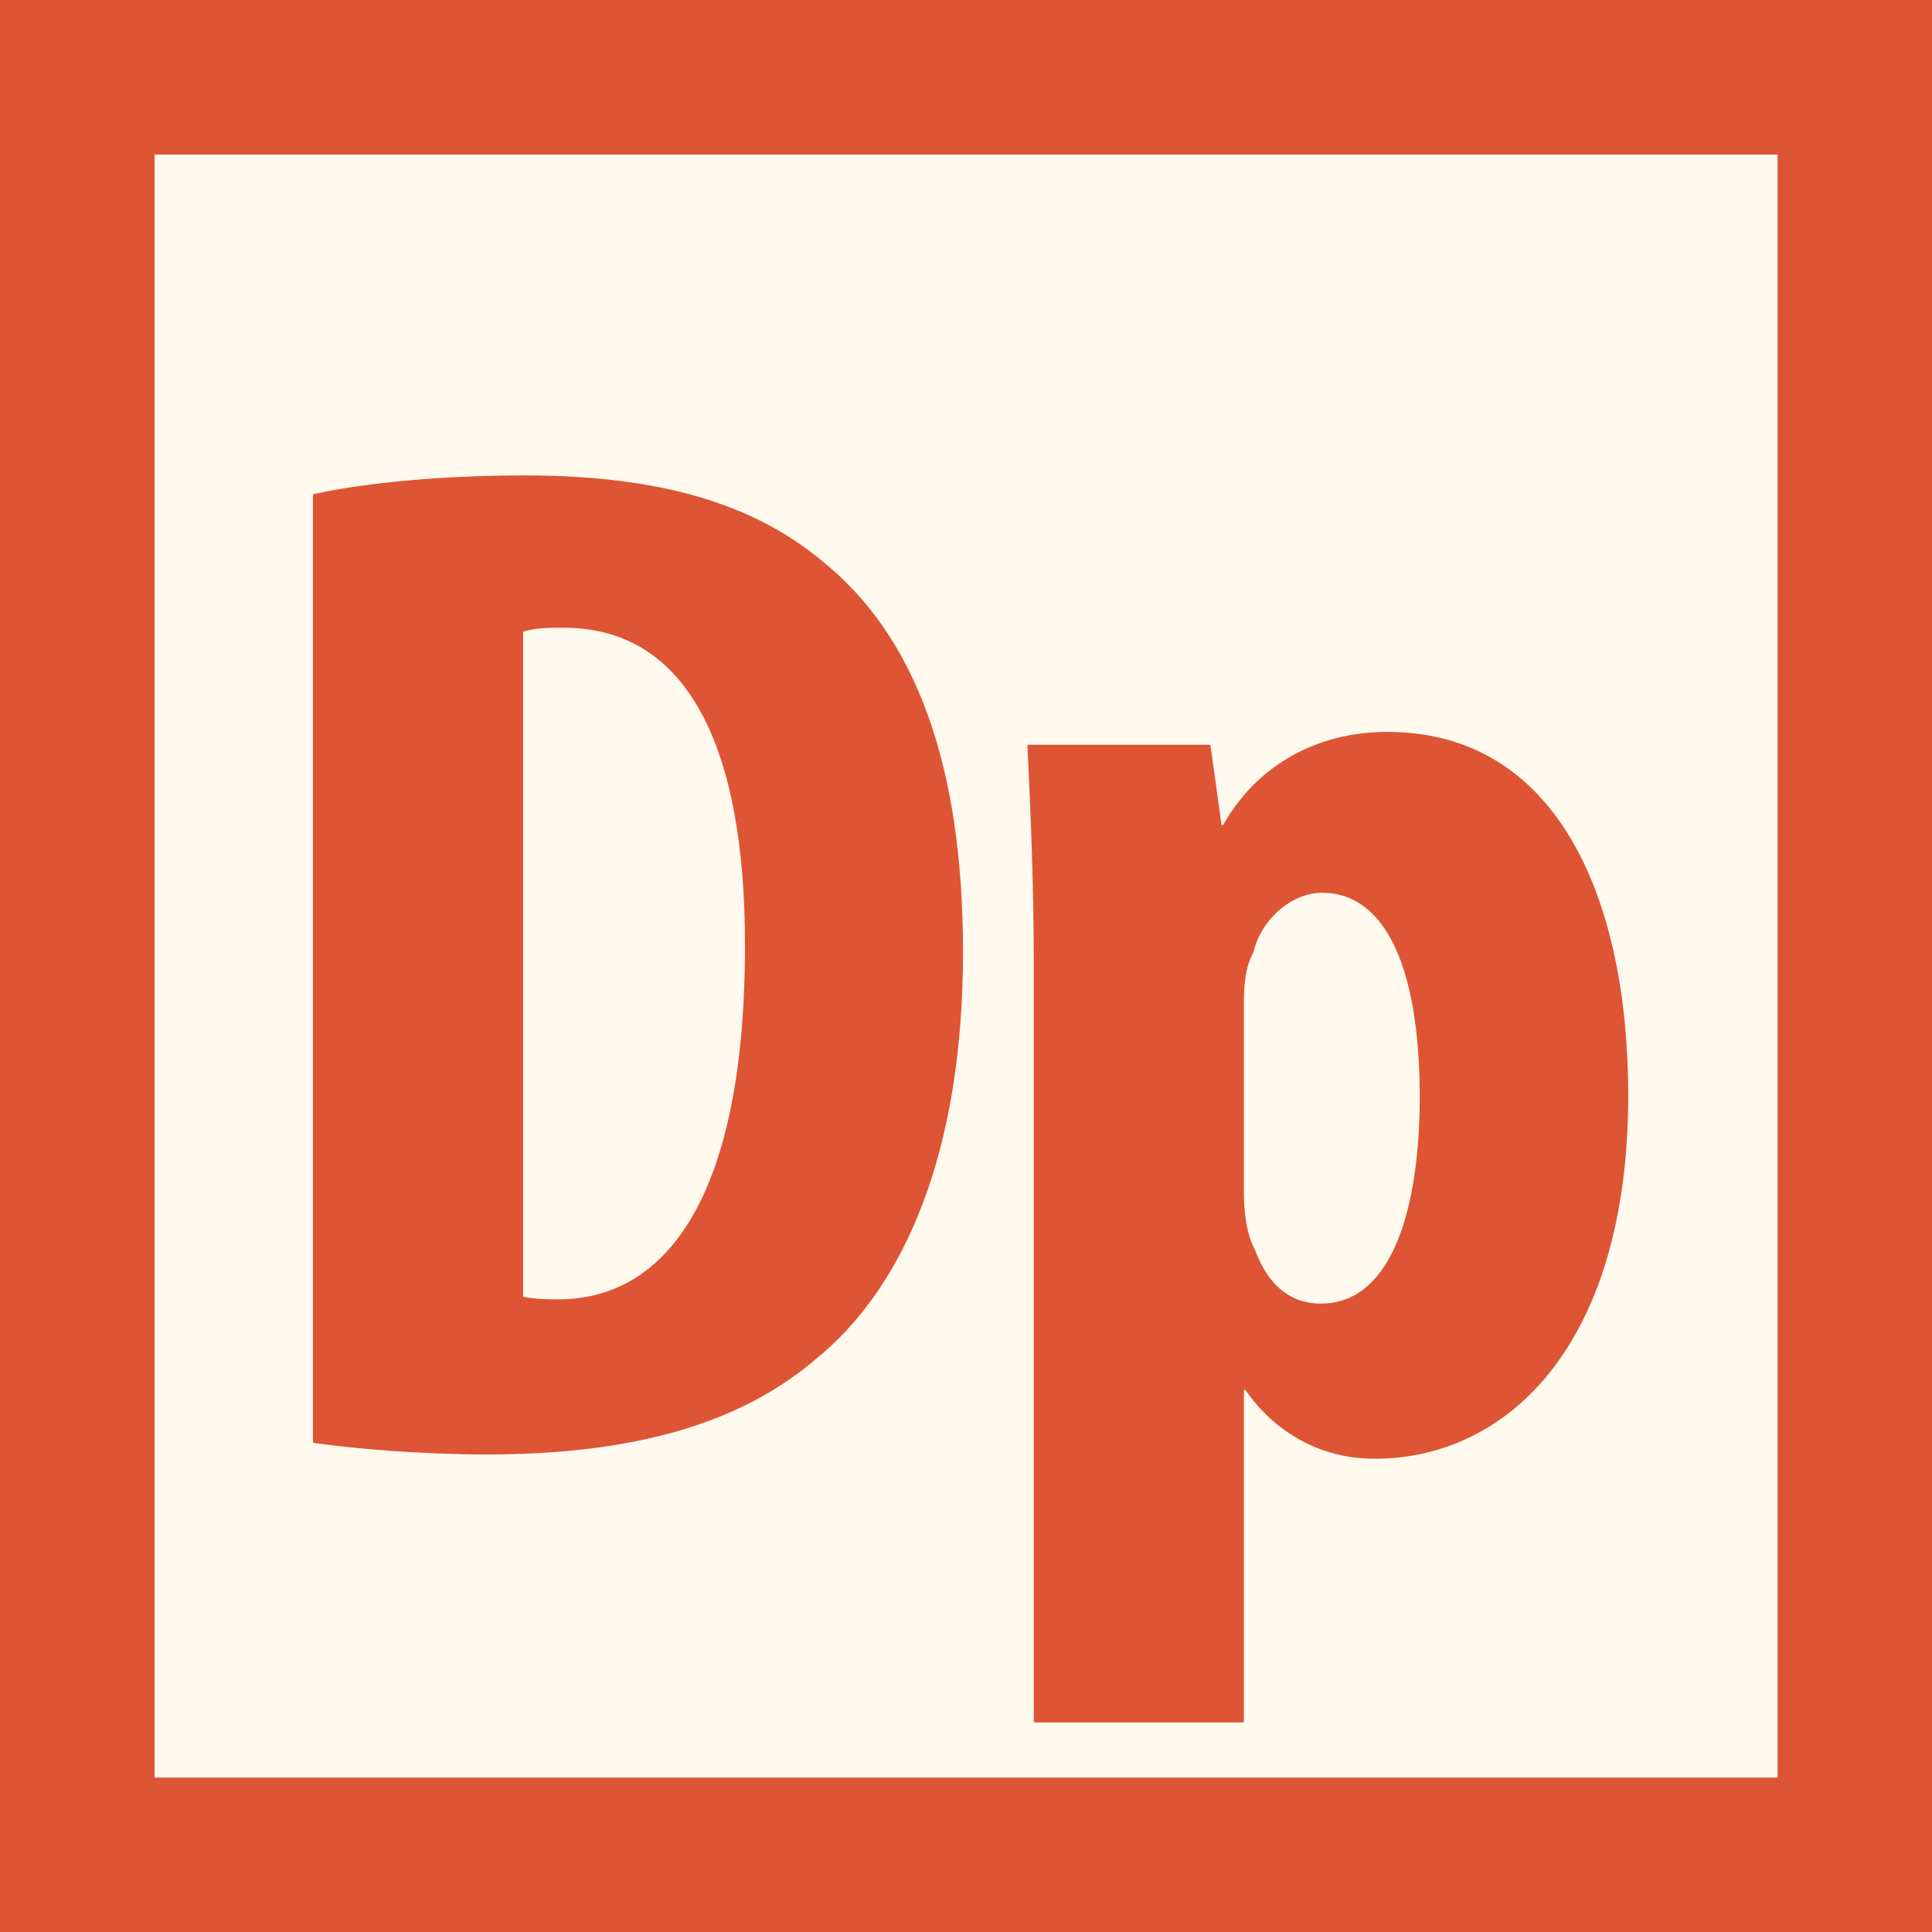 <?xml version="1.0" encoding="UTF-8" standalone="no"?>
<!DOCTYPE svg PUBLIC "-//W3C//DTD SVG 1.1//EN" "http://www.w3.org/Graphics/SVG/1.1/DTD/svg11.dtd">
<svg width="100%" height="100%" viewBox="0 0 1000 1000" version="1.1" xmlns="http://www.w3.org/2000/svg" xmlns:xlink="http://www.w3.org/1999/xlink" xml:space="preserve" xmlns:serif="http://www.serif.com/" style="fill-rule:evenodd;clip-rule:evenodd;stroke-linejoin:round;stroke-miterlimit:1.414;">
    <rect x="0" y="0" width="1000" height="1000" fill="#333333" stroke="none"/>
    <g transform="matrix(1.083,0,0,1.083,-43.936,-41.59)">
        <g transform="matrix(0.944,0,0,0.944,28.701,28.34)">
            <rect x="12.564" y="10.651" width="978.229" height="978.229" style="fill:rgb(255,249,238);"/>
            <path d="M990.793,10.651L12.564,10.651L12.564,988.88L990.793,988.88L990.793,10.651ZM912.535,88.909L912.535,910.621C912.535,910.621 90.823,910.621 90.823,910.621C90.823,910.621 90.823,88.909 90.823,88.909L912.535,88.909Z" style="fill:rgb(221,85,53);"/>
        </g>
        <g transform="matrix(1.186,0,0,1.07,-229.446,-33.77)">
            <path d="M354.209,711.575C370.849,714.135 397.089,716.695 423.969,716.695C483.489,716.695 525.729,702.615 555.169,675.095C592.929,641.815 615.329,579.735 615.329,492.695C615.329,408.855 596.129,351.895 559.009,318.615C531.489,293.015 493.729,280.215 439.329,280.215C406.049,280.215 375.329,283.415 354.209,288.535L354.209,711.575ZM438.049,349.335C443.169,347.415 448.929,347.415 454.689,347.415C505.249,347.415 528.289,401.175 528.289,489.495C528.289,608.535 493.089,648.215 452.769,648.215C448.289,648.215 442.529,648.215 438.049,646.935L438.049,349.335Z" style="fill:rgb(221,85,53);fill-rule:nonzero;stroke:rgb(221,85,53);stroke-width:0.82px;"/>
            <path d="M644.676,836.375L728.516,836.375L728.516,687.895L729.796,687.895C738.756,702.615 756.036,718.615 781.636,718.615C834.756,718.615 883.396,668.055 883.396,556.695C883.396,469.655 855.236,394.775 786.756,394.775C757.316,394.775 733.636,410.775 720.836,436.375L719.556,436.375L715.076,400.535L642.116,400.535C643.396,430.615 644.676,461.975 644.676,499.735L644.676,836.375ZM728.516,515.095C728.516,507.415 729.156,499.095 732.356,492.695C735.556,477.975 747.716,465.815 760.516,465.815C785.476,465.815 800.196,497.815 800.196,557.335C800.196,606.615 789.316,650.135 759.876,650.135C750.276,650.135 739.396,645.015 732.996,625.815C729.796,619.415 728.516,609.815 728.516,599.575L728.516,515.095Z" style="fill:rgb(221,85,53);fill-rule:nonzero;stroke:rgb(221,85,53);stroke-width:0.82px;"/>
        </g>
    </g>
</svg>

